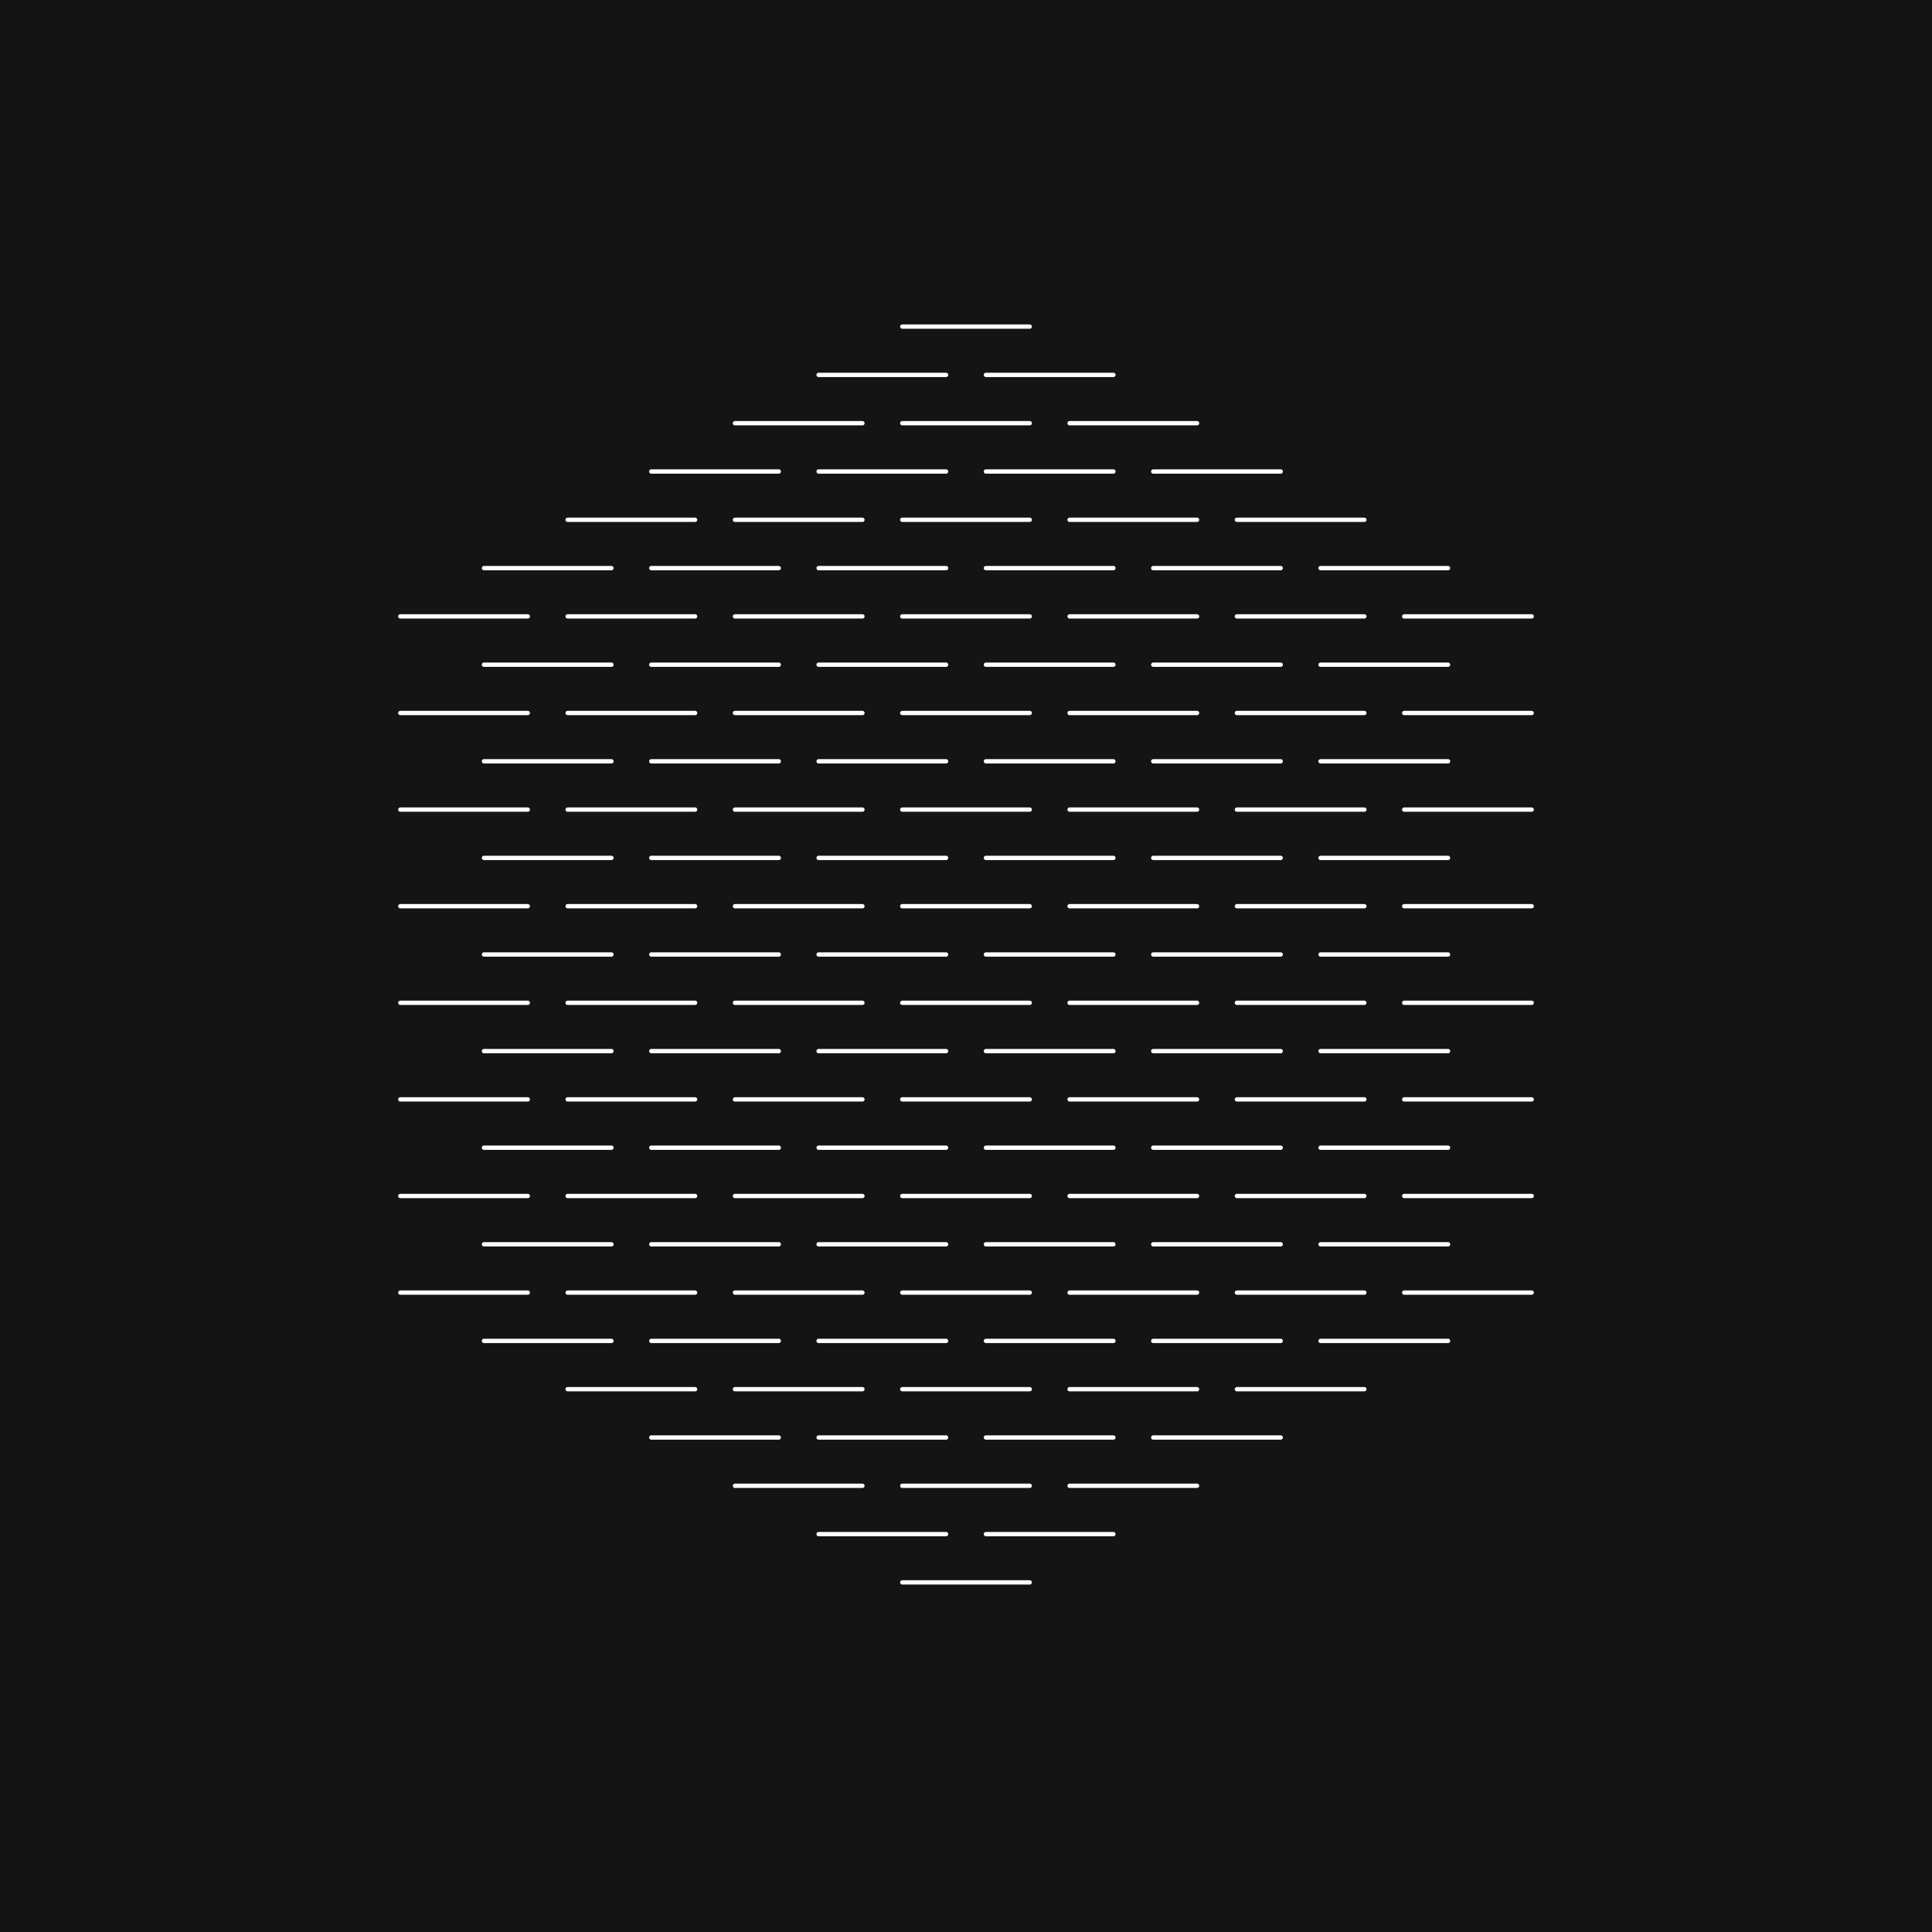<svg version="1.1" xmlns="http://www.w3.org/2000/svg" xmlns:xlink="http://www.w3.org/1999/xlink" width="893" height="893" viewBox="0 0 893 893"><defs/><g><rect fill="rgb(20,20,20)" stroke="none" x="0" y="0" width="893" height="893" transform="matrix(1 0 0 1 0 0)" fill-opacity="1"/><path fill="none" stroke="rgb(255,255,255)" paint-order="fill stroke markers" d=" M 446.5 463.51 L 475.961 463.51 L 417.039 463.51 L 446.5 463.51 L 475.961 463.51 L 417.039 463.51 L 446.5 463.51 L 446.5 463.51 L 446.5 463.51 Z" stroke-opacity="1" stroke-linecap="round" stroke-linejoin="round" stroke-miterlimit="10" stroke-width="2" stroke-dasharray=""/><path fill="none" stroke="rgb(255,255,255)" paint-order="fill stroke markers" d=" M 446.5 418.86 L 475.961 418.86 L 417.039 418.86 L 446.5 418.86 L 475.961 418.86 L 417.039 418.86 L 446.5 418.86 L 446.5 418.86 L 446.5 418.86 Z" stroke-opacity="1" stroke-linecap="round" stroke-linejoin="round" stroke-miterlimit="10" stroke-width="2" stroke-dasharray=""/><path fill="none" stroke="rgb(255,255,255)" paint-order="fill stroke markers" d=" M 407.832 441.185 L 437.293 441.185 L 378.371 441.185 L 407.832 441.185 L 437.293 441.185 L 378.371 441.185 L 407.832 441.185 L 407.832 441.185 L 407.832 441.185 Z" stroke-opacity="1" stroke-linecap="round" stroke-linejoin="round" stroke-miterlimit="10" stroke-width="2" stroke-dasharray=""/><path fill="none" stroke="rgb(255,255,255)" paint-order="fill stroke markers" d=" M 407.832 485.835 L 437.293 485.835 L 378.371 485.835 L 407.832 485.835 L 437.293 485.835 L 378.371 485.835 L 407.832 485.835 L 407.832 485.835 L 407.832 485.835 Z" stroke-opacity="1" stroke-linecap="round" stroke-linejoin="round" stroke-miterlimit="10" stroke-width="2" stroke-dasharray=""/><path fill="none" stroke="rgb(255,255,255)" paint-order="fill stroke markers" d=" M 446.5 508.16 L 475.961 508.16 L 417.039 508.16 L 446.5 508.16 L 475.961 508.16 L 417.039 508.16 L 446.5 508.16 L 446.5 508.16 L 446.5 508.16 Z" stroke-opacity="1" stroke-linecap="round" stroke-linejoin="round" stroke-miterlimit="10" stroke-width="2" stroke-dasharray=""/><path fill="none" stroke="rgb(255,255,255)" paint-order="fill stroke markers" d=" M 485.168 485.835 L 514.629 485.835 L 455.707 485.835 L 485.168 485.835 L 514.629 485.835 L 455.707 485.835 L 485.168 485.835 L 485.168 485.835 L 485.168 485.835 Z" stroke-opacity="1" stroke-linecap="round" stroke-linejoin="round" stroke-miterlimit="10" stroke-width="2" stroke-dasharray=""/><path fill="none" stroke="rgb(255,255,255)" paint-order="fill stroke markers" d=" M 485.168 441.185 L 514.629 441.185 L 455.707 441.185 L 485.168 441.185 L 514.629 441.185 L 455.707 441.185 L 485.168 441.185 L 485.168 441.185 L 485.168 441.185 Z" stroke-opacity="1" stroke-linecap="round" stroke-linejoin="round" stroke-miterlimit="10" stroke-width="2" stroke-dasharray=""/><path fill="none" stroke="rgb(255,255,255)" paint-order="fill stroke markers" d=" M 485.168 396.535 L 514.629 396.535 L 455.707 396.535 L 485.168 396.535 L 514.629 396.535 L 455.707 396.535 L 485.168 396.535 L 485.168 396.535 L 485.168 396.535 Z" stroke-opacity="1" stroke-linecap="round" stroke-linejoin="round" stroke-miterlimit="10" stroke-width="2" stroke-dasharray=""/><path fill="none" stroke="rgb(255,255,255)" paint-order="fill stroke markers" d=" M 446.5 374.21 L 475.961 374.21 L 417.039 374.21 L 446.5 374.21 L 475.961 374.21 L 417.039 374.21 L 446.5 374.21 L 446.5 374.21 L 446.5 374.21 Z" stroke-opacity="1" stroke-linecap="round" stroke-linejoin="round" stroke-miterlimit="10" stroke-width="2" stroke-dasharray=""/><path fill="none" stroke="rgb(255,255,255)" paint-order="fill stroke markers" d=" M 407.832 396.535 L 437.293 396.535 L 378.371 396.535 L 407.832 396.535 L 437.293 396.535 L 378.371 396.535 L 407.832 396.535 L 407.832 396.535 L 407.832 396.535 Z" stroke-opacity="1" stroke-linecap="round" stroke-linejoin="round" stroke-miterlimit="10" stroke-width="2" stroke-dasharray=""/><path fill="none" stroke="rgb(255,255,255)" paint-order="fill stroke markers" d=" M 369.164 418.86 L 398.625 418.86 L 339.703 418.86 L 369.164 418.86 L 398.625 418.86 L 339.703 418.86 L 369.164 418.86 L 369.164 418.86 L 369.164 418.86 Z" stroke-opacity="1" stroke-linecap="round" stroke-linejoin="round" stroke-miterlimit="10" stroke-width="2" stroke-dasharray=""/><path fill="none" stroke="rgb(255,255,255)" paint-order="fill stroke markers" d=" M 369.164 463.51 L 398.625 463.51 L 339.703 463.51 L 369.164 463.51 L 398.625 463.51 L 339.703 463.51 L 369.164 463.51 L 369.164 463.51 L 369.164 463.51 Z" stroke-opacity="1" stroke-linecap="round" stroke-linejoin="round" stroke-miterlimit="10" stroke-width="2" stroke-dasharray=""/><path fill="none" stroke="rgb(255,255,255)" paint-order="fill stroke markers" d=" M 369.164 508.16 L 398.625 508.16 L 339.703 508.16 L 369.164 508.16 L 398.625 508.16 L 339.703 508.16 L 369.164 508.16 L 369.164 508.16 L 369.164 508.16 Z" stroke-opacity="1" stroke-linecap="round" stroke-linejoin="round" stroke-miterlimit="10" stroke-width="2" stroke-dasharray=""/><path fill="none" stroke="rgb(255,255,255)" paint-order="fill stroke markers" d=" M 407.832 530.485 L 437.293 530.485 L 378.371 530.485 L 407.832 530.485 L 437.293 530.485 L 378.371 530.485 L 407.832 530.485 L 407.832 530.485 L 407.832 530.485 Z" stroke-opacity="1" stroke-linecap="round" stroke-linejoin="round" stroke-miterlimit="10" stroke-width="2" stroke-dasharray=""/><path fill="none" stroke="rgb(255,255,255)" paint-order="fill stroke markers" d=" M 446.5 552.81 L 475.961 552.81 L 417.039 552.81 L 446.5 552.81 L 475.961 552.81 L 417.039 552.81 L 446.5 552.81 L 446.5 552.81 L 446.5 552.81 Z" stroke-opacity="1" stroke-linecap="round" stroke-linejoin="round" stroke-miterlimit="10" stroke-width="2" stroke-dasharray=""/><path fill="none" stroke="rgb(255,255,255)" paint-order="fill stroke markers" d=" M 485.168 530.485 L 514.629 530.485 L 455.707 530.485 L 485.168 530.485 L 514.629 530.485 L 455.707 530.485 L 485.168 530.485 L 485.168 530.485 L 485.168 530.485 Z" stroke-opacity="1" stroke-linecap="round" stroke-linejoin="round" stroke-miterlimit="10" stroke-width="2" stroke-dasharray=""/><path fill="none" stroke="rgb(255,255,255)" paint-order="fill stroke markers" d=" M 523.836 508.16 L 553.297 508.16 L 494.375 508.16 L 523.836 508.16 L 553.297 508.16 L 494.375 508.16 L 523.836 508.16 L 523.836 508.16 L 523.836 508.16 Z" stroke-opacity="1" stroke-linecap="round" stroke-linejoin="round" stroke-miterlimit="10" stroke-width="2" stroke-dasharray=""/><path fill="none" stroke="rgb(255,255,255)" paint-order="fill stroke markers" d=" M 523.836 463.51 L 553.297 463.51 L 494.375 463.51 L 523.836 463.51 L 553.297 463.51 L 494.375 463.51 L 523.836 463.51 L 523.836 463.51 L 523.836 463.51 Z" stroke-opacity="1" stroke-linecap="round" stroke-linejoin="round" stroke-miterlimit="10" stroke-width="2" stroke-dasharray=""/><path fill="none" stroke="rgb(255,255,255)" paint-order="fill stroke markers" d=" M 523.836 418.86 L 553.297 418.86 L 494.375 418.86 L 523.836 418.86 L 553.297 418.86 L 494.375 418.86 L 523.836 418.86 L 523.836 418.86 L 523.836 418.86 Z" stroke-opacity="1" stroke-linecap="round" stroke-linejoin="round" stroke-miterlimit="10" stroke-width="2" stroke-dasharray=""/><path fill="none" stroke="rgb(255,255,255)" paint-order="fill stroke markers" d=" M 523.836 374.21 L 553.297 374.21 L 494.375 374.21 L 523.836 374.21 L 553.297 374.21 L 494.375 374.21 L 523.836 374.21 L 523.836 374.21 L 523.836 374.21 Z" stroke-opacity="1" stroke-linecap="round" stroke-linejoin="round" stroke-miterlimit="10" stroke-width="2" stroke-dasharray=""/><path fill="none" stroke="rgb(255,255,255)" paint-order="fill stroke markers" d=" M 485.168 351.885 L 514.629 351.885 L 455.707 351.885 L 485.168 351.885 L 514.629 351.885 L 455.707 351.885 L 485.168 351.885 L 485.168 351.885 L 485.168 351.885 Z" stroke-opacity="1" stroke-linecap="round" stroke-linejoin="round" stroke-miterlimit="10" stroke-width="2" stroke-dasharray=""/><path fill="none" stroke="rgb(255,255,255)" paint-order="fill stroke markers" d=" M 446.5 329.56 L 475.961 329.56 L 417.039 329.56 L 446.5 329.56 L 475.961 329.56 L 417.039 329.56 L 446.5 329.56 L 446.5 329.56 L 446.5 329.56 Z" stroke-opacity="1" stroke-linecap="round" stroke-linejoin="round" stroke-miterlimit="10" stroke-width="2" stroke-dasharray=""/><path fill="none" stroke="rgb(255,255,255)" paint-order="fill stroke markers" d=" M 407.832 351.885 L 437.293 351.885 L 378.371 351.885 L 407.832 351.885 L 437.293 351.885 L 378.371 351.885 L 407.832 351.885 L 407.832 351.885 L 407.832 351.885 Z" stroke-opacity="1" stroke-linecap="round" stroke-linejoin="round" stroke-miterlimit="10" stroke-width="2" stroke-dasharray=""/><path fill="none" stroke="rgb(255,255,255)" paint-order="fill stroke markers" d=" M 369.164 374.21 L 398.625 374.21 L 339.703 374.21 L 369.164 374.21 L 398.625 374.21 L 339.703 374.21 L 369.164 374.21 L 369.164 374.21 L 369.164 374.21 Z" stroke-opacity="1" stroke-linecap="round" stroke-linejoin="round" stroke-miterlimit="10" stroke-width="2" stroke-dasharray=""/><path fill="none" stroke="rgb(255,255,255)" paint-order="fill stroke markers" d=" M 330.496 396.535 L 359.957 396.535 L 301.035 396.535 L 330.496 396.535 L 359.957 396.535 L 301.035 396.535 L 330.496 396.535 L 330.496 396.535 L 330.496 396.535 Z" stroke-opacity="1" stroke-linecap="round" stroke-linejoin="round" stroke-miterlimit="10" stroke-width="2" stroke-dasharray=""/><path fill="none" stroke="rgb(255,255,255)" paint-order="fill stroke markers" d=" M 330.496 441.185 L 359.957 441.185 L 301.035 441.185 L 330.496 441.185 L 359.957 441.185 L 301.035 441.185 L 330.496 441.185 L 330.496 441.185 L 330.496 441.185 Z" stroke-opacity="1" stroke-linecap="round" stroke-linejoin="round" stroke-miterlimit="10" stroke-width="2" stroke-dasharray=""/><path fill="none" stroke="rgb(255,255,255)" paint-order="fill stroke markers" d=" M 330.496 485.835 L 359.957 485.835 L 301.035 485.835 L 330.496 485.835 L 359.957 485.835 L 301.035 485.835 L 330.496 485.835 L 330.496 485.835 L 330.496 485.835 Z" stroke-opacity="1" stroke-linecap="round" stroke-linejoin="round" stroke-miterlimit="10" stroke-width="2" stroke-dasharray=""/><path fill="none" stroke="rgb(255,255,255)" paint-order="fill stroke markers" d=" M 330.496 530.485 L 359.957 530.485 L 301.035 530.485 L 330.496 530.485 L 359.957 530.485 L 301.035 530.485 L 330.496 530.485 L 330.496 530.485 L 330.496 530.485 Z" stroke-opacity="1" stroke-linecap="round" stroke-linejoin="round" stroke-miterlimit="10" stroke-width="2" stroke-dasharray=""/><path fill="none" stroke="rgb(255,255,255)" paint-order="fill stroke markers" d=" M 369.164 552.81 L 398.625 552.81 L 339.703 552.81 L 369.164 552.81 L 398.625 552.81 L 339.703 552.81 L 369.164 552.81 L 369.164 552.81 L 369.164 552.81 Z" stroke-opacity="1" stroke-linecap="round" stroke-linejoin="round" stroke-miterlimit="10" stroke-width="2" stroke-dasharray=""/><path fill="none" stroke="rgb(255,255,255)" paint-order="fill stroke markers" d=" M 407.832 575.135 L 437.293 575.135 L 378.371 575.135 L 407.832 575.135 L 437.293 575.135 L 378.371 575.135 L 407.832 575.135 L 407.832 575.135 L 407.832 575.135 Z" stroke-opacity="1" stroke-linecap="round" stroke-linejoin="round" stroke-miterlimit="10" stroke-width="2" stroke-dasharray=""/><path fill="none" stroke="rgb(255,255,255)" paint-order="fill stroke markers" d=" M 446.5 597.46 L 475.961 597.46 L 417.039 597.46 L 446.5 597.46 L 475.961 597.46 L 417.039 597.46 L 446.5 597.46 L 446.5 597.46 L 446.5 597.46 Z" stroke-opacity="1" stroke-linecap="round" stroke-linejoin="round" stroke-miterlimit="10" stroke-width="2" stroke-dasharray=""/><path fill="none" stroke="rgb(255,255,255)" paint-order="fill stroke markers" d=" M 485.168 575.135 L 514.629 575.135 L 455.707 575.135 L 485.168 575.135 L 514.629 575.135 L 455.707 575.135 L 485.168 575.135 L 485.168 575.135 L 485.168 575.135 Z" stroke-opacity="1" stroke-linecap="round" stroke-linejoin="round" stroke-miterlimit="10" stroke-width="2" stroke-dasharray=""/><path fill="none" stroke="rgb(255,255,255)" paint-order="fill stroke markers" d=" M 523.836 552.81 L 553.297 552.81 L 494.375 552.81 L 523.836 552.81 L 553.297 552.81 L 494.375 552.81 L 523.836 552.81 L 523.836 552.81 L 523.836 552.81 Z" stroke-opacity="1" stroke-linecap="round" stroke-linejoin="round" stroke-miterlimit="10" stroke-width="2" stroke-dasharray=""/><path fill="none" stroke="rgb(255,255,255)" paint-order="fill stroke markers" d=" M 562.504 530.485 L 591.965 530.485 L 533.043 530.485 L 562.504 530.485 L 591.965 530.485 L 533.043 530.485 L 562.504 530.485 L 562.504 530.485 L 562.504 530.485 Z" stroke-opacity="1" stroke-linecap="round" stroke-linejoin="round" stroke-miterlimit="10" stroke-width="2" stroke-dasharray=""/><path fill="none" stroke="rgb(255,255,255)" paint-order="fill stroke markers" d=" M 562.504 485.835 L 591.965 485.835 L 533.043 485.835 L 562.504 485.835 L 591.965 485.835 L 533.043 485.835 L 562.504 485.835 L 562.504 485.835 L 562.504 485.835 Z" stroke-opacity="1" stroke-linecap="round" stroke-linejoin="round" stroke-miterlimit="10" stroke-width="2" stroke-dasharray=""/><path fill="none" stroke="rgb(255,255,255)" paint-order="fill stroke markers" d=" M 562.504 441.185 L 591.965 441.185 L 533.043 441.185 L 562.504 441.185 L 591.965 441.185 L 533.043 441.185 L 562.504 441.185 L 562.504 441.185 L 562.504 441.185 Z" stroke-opacity="1" stroke-linecap="round" stroke-linejoin="round" stroke-miterlimit="10" stroke-width="2" stroke-dasharray=""/><path fill="none" stroke="rgb(255,255,255)" paint-order="fill stroke markers" d=" M 562.504 396.535 L 591.965 396.535 L 533.043 396.535 L 562.504 396.535 L 591.965 396.535 L 533.043 396.535 L 562.504 396.535 L 562.504 396.535 L 562.504 396.535 Z" stroke-opacity="1" stroke-linecap="round" stroke-linejoin="round" stroke-miterlimit="10" stroke-width="2" stroke-dasharray=""/><path fill="none" stroke="rgb(255,255,255)" paint-order="fill stroke markers" d=" M 562.504 351.885 L 591.965 351.885 L 533.043 351.885 L 562.504 351.885 L 591.965 351.885 L 533.043 351.885 L 562.504 351.885 L 562.504 351.885 L 562.504 351.885 Z" stroke-opacity="1" stroke-linecap="round" stroke-linejoin="round" stroke-miterlimit="10" stroke-width="2" stroke-dasharray=""/><path fill="none" stroke="rgb(255,255,255)" paint-order="fill stroke markers" d=" M 523.836 329.56 L 553.297 329.56 L 494.375 329.56 L 523.836 329.56 L 553.297 329.56 L 494.375 329.56 L 523.836 329.56 L 523.836 329.56 L 523.836 329.56 Z" stroke-opacity="1" stroke-linecap="round" stroke-linejoin="round" stroke-miterlimit="10" stroke-width="2" stroke-dasharray=""/><path fill="none" stroke="rgb(255,255,255)" paint-order="fill stroke markers" d=" M 485.168 307.235 L 514.629 307.235 L 455.707 307.235 L 485.168 307.235 L 514.629 307.235 L 455.707 307.235 L 485.168 307.235 L 485.168 307.235 L 485.168 307.235 Z" stroke-opacity="1" stroke-linecap="round" stroke-linejoin="round" stroke-miterlimit="10" stroke-width="2" stroke-dasharray=""/><path fill="none" stroke="rgb(255,255,255)" paint-order="fill stroke markers" d=" M 446.5 284.91 L 475.961 284.91 L 417.039 284.91 L 446.5 284.91 L 475.961 284.91 L 417.039 284.91 L 446.5 284.91 L 446.5 284.91 L 446.5 284.91 Z" stroke-opacity="1" stroke-linecap="round" stroke-linejoin="round" stroke-miterlimit="10" stroke-width="2" stroke-dasharray=""/><path fill="none" stroke="rgb(255,255,255)" paint-order="fill stroke markers" d=" M 407.832 307.235 L 437.293 307.235 L 378.371 307.235 L 407.832 307.235 L 437.293 307.235 L 378.371 307.235 L 407.832 307.235 L 407.832 307.235 L 407.832 307.235 Z" stroke-opacity="1" stroke-linecap="round" stroke-linejoin="round" stroke-miterlimit="10" stroke-width="2" stroke-dasharray=""/><path fill="none" stroke="rgb(255,255,255)" paint-order="fill stroke markers" d=" M 369.164 329.56 L 398.625 329.56 L 339.703 329.56 L 369.164 329.56 L 398.625 329.56 L 339.703 329.56 L 369.164 329.56 L 369.164 329.56 L 369.164 329.56 Z" stroke-opacity="1" stroke-linecap="round" stroke-linejoin="round" stroke-miterlimit="10" stroke-width="2" stroke-dasharray=""/><path fill="none" stroke="rgb(255,255,255)" paint-order="fill stroke markers" d=" M 330.496 351.885 L 359.957 351.885 L 301.035 351.885 L 330.496 351.885 L 359.957 351.885 L 301.035 351.885 L 330.496 351.885 L 330.496 351.885 L 330.496 351.885 Z" stroke-opacity="1" stroke-linecap="round" stroke-linejoin="round" stroke-miterlimit="10" stroke-width="2" stroke-dasharray=""/><path fill="none" stroke="rgb(255,255,255)" paint-order="fill stroke markers" d=" M 291.828 374.21 L 321.289 374.21 L 262.367 374.21 L 291.828 374.21 L 321.289 374.21 L 262.367 374.21 L 291.828 374.21 L 291.828 374.21 L 291.828 374.21 Z" stroke-opacity="1" stroke-linecap="round" stroke-linejoin="round" stroke-miterlimit="10" stroke-width="2" stroke-dasharray=""/><path fill="none" stroke="rgb(255,255,255)" paint-order="fill stroke markers" d=" M 291.828 418.86 L 321.289 418.86 L 262.367 418.86 L 291.828 418.86 L 321.289 418.86 L 262.367 418.86 L 291.828 418.86 L 291.828 418.86 L 291.828 418.86 Z" stroke-opacity="1" stroke-linecap="round" stroke-linejoin="round" stroke-miterlimit="10" stroke-width="2" stroke-dasharray=""/><path fill="none" stroke="rgb(255,255,255)" paint-order="fill stroke markers" d=" M 291.828 463.51 L 321.289 463.51 L 262.367 463.51 L 291.828 463.51 L 321.289 463.51 L 262.367 463.51 L 291.828 463.51 L 291.828 463.51 L 291.828 463.51 Z" stroke-opacity="1" stroke-linecap="round" stroke-linejoin="round" stroke-miterlimit="10" stroke-width="2" stroke-dasharray=""/><path fill="none" stroke="rgb(255,255,255)" paint-order="fill stroke markers" d=" M 291.828 508.16 L 321.289 508.16 L 262.367 508.16 L 291.828 508.16 L 321.289 508.16 L 262.367 508.16 L 291.828 508.16 L 291.828 508.16 L 291.828 508.16 Z" stroke-opacity="1" stroke-linecap="round" stroke-linejoin="round" stroke-miterlimit="10" stroke-width="2" stroke-dasharray=""/><path fill="none" stroke="rgb(255,255,255)" paint-order="fill stroke markers" d=" M 291.828 552.81 L 321.289 552.81 L 262.367 552.81 L 291.828 552.81 L 321.289 552.81 L 262.367 552.81 L 291.828 552.81 L 291.828 552.81 L 291.828 552.81 Z" stroke-opacity="1" stroke-linecap="round" stroke-linejoin="round" stroke-miterlimit="10" stroke-width="2" stroke-dasharray=""/><path fill="none" stroke="rgb(255,255,255)" paint-order="fill stroke markers" d=" M 330.496 575.135 L 359.957 575.135 L 301.035 575.135 L 330.496 575.135 L 359.957 575.135 L 301.035 575.135 L 330.496 575.135 L 330.496 575.135 L 330.496 575.135 Z" stroke-opacity="1" stroke-linecap="round" stroke-linejoin="round" stroke-miterlimit="10" stroke-width="2" stroke-dasharray=""/><path fill="none" stroke="rgb(255,255,255)" paint-order="fill stroke markers" d=" M 369.164 597.46 L 398.625 597.46 L 339.703 597.46 L 369.164 597.46 L 398.625 597.46 L 339.703 597.46 L 369.164 597.46 L 369.164 597.46 L 369.164 597.46 Z" stroke-opacity="1" stroke-linecap="round" stroke-linejoin="round" stroke-miterlimit="10" stroke-width="2" stroke-dasharray=""/><path fill="none" stroke="rgb(255,255,255)" paint-order="fill stroke markers" d=" M 407.832 619.785 L 437.293 619.785 L 378.371 619.785 L 407.832 619.785 L 437.293 619.785 L 378.371 619.785 L 407.832 619.785 L 407.832 619.785 L 407.832 619.785 Z" stroke-opacity="1" stroke-linecap="round" stroke-linejoin="round" stroke-miterlimit="10" stroke-width="2" stroke-dasharray=""/><path fill="none" stroke="rgb(255,255,255)" paint-order="fill stroke markers" d=" M 446.5 642.11 L 475.961 642.11 L 417.039 642.11 L 446.5 642.11 L 475.961 642.11 L 417.039 642.11 L 446.5 642.11 L 446.5 642.11 L 446.5 642.11 Z" stroke-opacity="1" stroke-linecap="round" stroke-linejoin="round" stroke-miterlimit="10" stroke-width="2" stroke-dasharray=""/><path fill="none" stroke="rgb(255,255,255)" paint-order="fill stroke markers" d=" M 485.168 619.785 L 514.629 619.785 L 455.707 619.785 L 485.168 619.785 L 514.629 619.785 L 455.707 619.785 L 485.168 619.785 L 485.168 619.785 L 485.168 619.785 Z" stroke-opacity="1" stroke-linecap="round" stroke-linejoin="round" stroke-miterlimit="10" stroke-width="2" stroke-dasharray=""/><path fill="none" stroke="rgb(255,255,255)" paint-order="fill stroke markers" d=" M 523.836 597.46 L 553.297 597.46 L 494.375 597.46 L 523.836 597.46 L 553.297 597.46 L 494.375 597.46 L 523.836 597.46 L 523.836 597.46 L 523.836 597.46 Z" stroke-opacity="1" stroke-linecap="round" stroke-linejoin="round" stroke-miterlimit="10" stroke-width="2" stroke-dasharray=""/><path fill="none" stroke="rgb(255,255,255)" paint-order="fill stroke markers" d=" M 562.504 575.135 L 591.965 575.135 L 533.043 575.135 L 562.504 575.135 L 591.965 575.135 L 533.043 575.135 L 562.504 575.135 L 562.504 575.135 L 562.504 575.135 Z" stroke-opacity="1" stroke-linecap="round" stroke-linejoin="round" stroke-miterlimit="10" stroke-width="2" stroke-dasharray=""/><path fill="none" stroke="rgb(255,255,255)" paint-order="fill stroke markers" d=" M 601.172 552.81 L 630.633 552.81 L 571.711 552.81 L 601.172 552.81 L 630.633 552.81 L 571.711 552.81 L 601.172 552.81 L 601.172 552.81 L 601.172 552.81 Z" stroke-opacity="1" stroke-linecap="round" stroke-linejoin="round" stroke-miterlimit="10" stroke-width="2" stroke-dasharray=""/><path fill="none" stroke="rgb(255,255,255)" paint-order="fill stroke markers" d=" M 601.172 508.16 L 630.633 508.16 L 571.711 508.16 L 601.172 508.16 L 630.633 508.16 L 571.711 508.16 L 601.172 508.16 L 601.172 508.16 L 601.172 508.16 Z" stroke-opacity="1" stroke-linecap="round" stroke-linejoin="round" stroke-miterlimit="10" stroke-width="2" stroke-dasharray=""/><path fill="none" stroke="rgb(255,255,255)" paint-order="fill stroke markers" d=" M 601.172 463.51 L 630.633 463.51 L 571.711 463.51 L 601.172 463.51 L 630.633 463.51 L 571.711 463.51 L 601.172 463.51 L 601.172 463.51 L 601.172 463.51 Z" stroke-opacity="1" stroke-linecap="round" stroke-linejoin="round" stroke-miterlimit="10" stroke-width="2" stroke-dasharray=""/><path fill="none" stroke="rgb(255,255,255)" paint-order="fill stroke markers" d=" M 601.172 418.86 L 630.633 418.86 L 571.711 418.86 L 601.172 418.86 L 630.633 418.86 L 571.711 418.86 L 601.172 418.86 L 601.172 418.86 L 601.172 418.86 Z" stroke-opacity="1" stroke-linecap="round" stroke-linejoin="round" stroke-miterlimit="10" stroke-width="2" stroke-dasharray=""/><path fill="none" stroke="rgb(255,255,255)" paint-order="fill stroke markers" d=" M 601.172 374.21 L 630.633 374.21 L 571.711 374.21 L 601.172 374.21 L 630.633 374.21 L 571.711 374.21 L 601.172 374.21 L 601.172 374.21 L 601.172 374.21 Z" stroke-opacity="1" stroke-linecap="round" stroke-linejoin="round" stroke-miterlimit="10" stroke-width="2" stroke-dasharray=""/><path fill="none" stroke="rgb(255,255,255)" paint-order="fill stroke markers" d=" M 601.172 329.56 L 630.633 329.56 L 571.711 329.56 L 601.172 329.56 L 630.633 329.56 L 571.711 329.56 L 601.172 329.56 L 601.172 329.56 L 601.172 329.56 Z" stroke-opacity="1" stroke-linecap="round" stroke-linejoin="round" stroke-miterlimit="10" stroke-width="2" stroke-dasharray=""/><path fill="none" stroke="rgb(255,255,255)" paint-order="fill stroke markers" d=" M 562.504 307.235 L 591.965 307.235 L 533.043 307.235 L 562.504 307.235 L 591.965 307.235 L 533.043 307.235 L 562.504 307.235 L 562.504 307.235 L 562.504 307.235 Z" stroke-opacity="1" stroke-linecap="round" stroke-linejoin="round" stroke-miterlimit="10" stroke-width="2" stroke-dasharray=""/><path fill="none" stroke="rgb(255,255,255)" paint-order="fill stroke markers" d=" M 523.836 284.91 L 553.297 284.91 L 494.375 284.91 L 523.836 284.91 L 553.297 284.91 L 494.375 284.91 L 523.836 284.91 L 523.836 284.91 L 523.836 284.91 Z" stroke-opacity="1" stroke-linecap="round" stroke-linejoin="round" stroke-miterlimit="10" stroke-width="2" stroke-dasharray=""/><path fill="none" stroke="rgb(255,255,255)" paint-order="fill stroke markers" d=" M 485.168 262.585 L 514.629 262.585 L 455.707 262.585 L 485.168 262.585 L 514.629 262.585 L 455.707 262.585 L 485.168 262.585 L 485.168 262.585 L 485.168 262.585 Z" stroke-opacity="1" stroke-linecap="round" stroke-linejoin="round" stroke-miterlimit="10" stroke-width="2" stroke-dasharray=""/><path fill="none" stroke="rgb(255,255,255)" paint-order="fill stroke markers" d=" M 446.5 240.26 L 475.961 240.26 L 417.039 240.26 L 446.5 240.26 L 475.961 240.26 L 417.039 240.26 L 446.5 240.26 L 446.5 240.26 L 446.5 240.26 Z" stroke-opacity="1" stroke-linecap="round" stroke-linejoin="round" stroke-miterlimit="10" stroke-width="2" stroke-dasharray=""/><path fill="none" stroke="rgb(255,255,255)" paint-order="fill stroke markers" d=" M 407.832 262.585 L 437.293 262.585 L 378.371 262.585 L 407.832 262.585 L 437.293 262.585 L 378.371 262.585 L 407.832 262.585 L 407.832 262.585 L 407.832 262.585 Z" stroke-opacity="1" stroke-linecap="round" stroke-linejoin="round" stroke-miterlimit="10" stroke-width="2" stroke-dasharray=""/><path fill="none" stroke="rgb(255,255,255)" paint-order="fill stroke markers" d=" M 369.164 284.91 L 398.625 284.91 L 339.703 284.91 L 369.164 284.91 L 398.625 284.91 L 339.703 284.91 L 369.164 284.91 L 369.164 284.91 L 369.164 284.91 Z" stroke-opacity="1" stroke-linecap="round" stroke-linejoin="round" stroke-miterlimit="10" stroke-width="2" stroke-dasharray=""/><path fill="none" stroke="rgb(255,255,255)" paint-order="fill stroke markers" d=" M 330.496 307.235 L 359.957 307.235 L 301.035 307.235 L 330.496 307.235 L 359.957 307.235 L 301.035 307.235 L 330.496 307.235 L 330.496 307.235 L 330.496 307.235 Z" stroke-opacity="1" stroke-linecap="round" stroke-linejoin="round" stroke-miterlimit="10" stroke-width="2" stroke-dasharray=""/><path fill="none" stroke="rgb(255,255,255)" paint-order="fill stroke markers" d=" M 291.828 329.56 L 321.289 329.56 L 262.367 329.56 L 291.828 329.56 L 321.289 329.56 L 262.367 329.56 L 291.828 329.56 L 291.828 329.56 L 291.828 329.56 Z" stroke-opacity="1" stroke-linecap="round" stroke-linejoin="round" stroke-miterlimit="10" stroke-width="2" stroke-dasharray=""/><path fill="none" stroke="rgb(255,255,255)" paint-order="fill stroke markers" d=" M 253.16 351.885 L 282.621 351.885 L 223.698 351.885 L 253.16 351.885 L 282.621 351.885 L 223.698 351.885 L 253.16 351.885 L 253.16 351.885 L 253.16 351.885 Z" stroke-opacity="1" stroke-linecap="round" stroke-linejoin="round" stroke-miterlimit="10" stroke-width="2" stroke-dasharray=""/><path fill="none" stroke="rgb(255,255,255)" paint-order="fill stroke markers" d=" M 253.16 396.535 L 282.621 396.535 L 223.698 396.535 L 253.16 396.535 L 282.621 396.535 L 223.698 396.535 L 253.16 396.535 L 253.16 396.535 L 253.16 396.535 Z" stroke-opacity="1" stroke-linecap="round" stroke-linejoin="round" stroke-miterlimit="10" stroke-width="2" stroke-dasharray=""/><path fill="none" stroke="rgb(255,255,255)" paint-order="fill stroke markers" d=" M 253.16 441.185 L 282.621 441.185 L 223.698 441.185 L 253.16 441.185 L 282.621 441.185 L 223.698 441.185 L 253.16 441.185 L 253.16 441.185 L 253.16 441.185 Z" stroke-opacity="1" stroke-linecap="round" stroke-linejoin="round" stroke-miterlimit="10" stroke-width="2" stroke-dasharray=""/><path fill="none" stroke="rgb(255,255,255)" paint-order="fill stroke markers" d=" M 253.16 485.835 L 282.621 485.835 L 223.698 485.835 L 253.16 485.835 L 282.621 485.835 L 223.698 485.835 L 253.16 485.835 L 253.16 485.835 L 253.16 485.835 Z" stroke-opacity="1" stroke-linecap="round" stroke-linejoin="round" stroke-miterlimit="10" stroke-width="2" stroke-dasharray=""/><path fill="none" stroke="rgb(255,255,255)" paint-order="fill stroke markers" d=" M 253.16 530.485 L 282.621 530.485 L 223.698 530.485 L 253.16 530.485 L 282.621 530.485 L 223.698 530.485 L 253.16 530.485 L 253.16 530.485 L 253.16 530.485 Z" stroke-opacity="1" stroke-linecap="round" stroke-linejoin="round" stroke-miterlimit="10" stroke-width="2" stroke-dasharray=""/><path fill="none" stroke="rgb(255,255,255)" paint-order="fill stroke markers" d=" M 253.16 575.135 L 282.621 575.135 L 223.698 575.135 L 253.16 575.135 L 282.621 575.135 L 223.698 575.135 L 253.16 575.135 L 253.16 575.135 L 253.16 575.135 Z" stroke-opacity="1" stroke-linecap="round" stroke-linejoin="round" stroke-miterlimit="10" stroke-width="2" stroke-dasharray=""/><path fill="none" stroke="rgb(255,255,255)" paint-order="fill stroke markers" d=" M 291.828 597.46 L 321.289 597.46 L 262.367 597.46 L 291.828 597.46 L 321.289 597.46 L 262.367 597.46 L 291.828 597.46 L 291.828 597.46 L 291.828 597.46 Z" stroke-opacity="1" stroke-linecap="round" stroke-linejoin="round" stroke-miterlimit="10" stroke-width="2" stroke-dasharray=""/><path fill="none" stroke="rgb(255,255,255)" paint-order="fill stroke markers" d=" M 330.496 619.785 L 359.957 619.785 L 301.035 619.785 L 330.496 619.785 L 359.957 619.785 L 301.035 619.785 L 330.496 619.785 L 330.496 619.785 L 330.496 619.785 Z" stroke-opacity="1" stroke-linecap="round" stroke-linejoin="round" stroke-miterlimit="10" stroke-width="2" stroke-dasharray=""/><path fill="none" stroke="rgb(255,255,255)" paint-order="fill stroke markers" d=" M 369.164 642.11 L 398.625 642.11 L 339.703 642.11 L 369.164 642.11 L 398.625 642.11 L 339.703 642.11 L 369.164 642.11 L 369.164 642.11 L 369.164 642.11 Z" stroke-opacity="1" stroke-linecap="round" stroke-linejoin="round" stroke-miterlimit="10" stroke-width="2" stroke-dasharray=""/><path fill="none" stroke="rgb(255,255,255)" paint-order="fill stroke markers" d=" M 407.832 664.435 L 437.293 664.435 L 378.371 664.435 L 407.832 664.435 L 437.293 664.435 L 378.371 664.435 L 407.832 664.435 L 407.832 664.435 L 407.832 664.435 Z" stroke-opacity="1" stroke-linecap="round" stroke-linejoin="round" stroke-miterlimit="10" stroke-width="2" stroke-dasharray=""/><path fill="none" stroke="rgb(255,255,255)" paint-order="fill stroke markers" d=" M 446.5 686.76 L 475.961 686.76 L 417.039 686.76 L 446.5 686.76 L 475.961 686.76 L 417.039 686.76 L 446.5 686.76 L 446.5 686.76 L 446.5 686.76 Z" stroke-opacity="1" stroke-linecap="round" stroke-linejoin="round" stroke-miterlimit="10" stroke-width="2" stroke-dasharray=""/><path fill="none" stroke="rgb(255,255,255)" paint-order="fill stroke markers" d=" M 485.168 664.435 L 514.629 664.435 L 455.707 664.435 L 485.168 664.435 L 514.629 664.435 L 455.707 664.435 L 485.168 664.435 L 485.168 664.435 L 485.168 664.435 Z" stroke-opacity="1" stroke-linecap="round" stroke-linejoin="round" stroke-miterlimit="10" stroke-width="2" stroke-dasharray=""/><path fill="none" stroke="rgb(255,255,255)" paint-order="fill stroke markers" d=" M 523.836 642.11 L 553.297 642.11 L 494.375 642.11 L 523.836 642.11 L 553.297 642.11 L 494.375 642.11 L 523.836 642.11 L 523.836 642.11 L 523.836 642.11 Z" stroke-opacity="1" stroke-linecap="round" stroke-linejoin="round" stroke-miterlimit="10" stroke-width="2" stroke-dasharray=""/><path fill="none" stroke="rgb(255,255,255)" paint-order="fill stroke markers" d=" M 562.504 619.785 L 591.965 619.785 L 533.043 619.785 L 562.504 619.785 L 591.965 619.785 L 533.043 619.785 L 562.504 619.785 L 562.504 619.785 L 562.504 619.785 Z" stroke-opacity="1" stroke-linecap="round" stroke-linejoin="round" stroke-miterlimit="10" stroke-width="2" stroke-dasharray=""/><path fill="none" stroke="rgb(255,255,255)" paint-order="fill stroke markers" d=" M 601.172 597.46 L 630.633 597.46 L 571.711 597.46 L 601.172 597.46 L 630.633 597.46 L 571.711 597.46 L 601.172 597.46 L 601.172 597.46 L 601.172 597.46 Z" stroke-opacity="1" stroke-linecap="round" stroke-linejoin="round" stroke-miterlimit="10" stroke-width="2" stroke-dasharray=""/><path fill="none" stroke="rgb(255,255,255)" paint-order="fill stroke markers" d=" M 639.84 575.135 L 669.302 575.135 L 610.379 575.135 L 639.84 575.135 L 669.302 575.135 L 610.379 575.135 L 639.84 575.135 L 639.84 575.135 L 639.84 575.135 Z" stroke-opacity="1" stroke-linecap="round" stroke-linejoin="round" stroke-miterlimit="10" stroke-width="2" stroke-dasharray=""/><path fill="none" stroke="rgb(255,255,255)" paint-order="fill stroke markers" d=" M 639.84 530.485 L 669.302 530.485 L 610.379 530.485 L 639.84 530.485 L 669.302 530.485 L 610.379 530.485 L 639.84 530.485 L 639.84 530.485 L 639.84 530.485 Z" stroke-opacity="1" stroke-linecap="round" stroke-linejoin="round" stroke-miterlimit="10" stroke-width="2" stroke-dasharray=""/><path fill="none" stroke="rgb(255,255,255)" paint-order="fill stroke markers" d=" M 639.84 485.835 L 669.302 485.835 L 610.379 485.835 L 639.84 485.835 L 669.302 485.835 L 610.379 485.835 L 639.84 485.835 L 639.84 485.835 L 639.84 485.835 Z" stroke-opacity="1" stroke-linecap="round" stroke-linejoin="round" stroke-miterlimit="10" stroke-width="2" stroke-dasharray=""/><path fill="none" stroke="rgb(255,255,255)" paint-order="fill stroke markers" d=" M 639.84 441.185 L 669.302 441.185 L 610.379 441.185 L 639.84 441.185 L 669.302 441.185 L 610.379 441.185 L 639.84 441.185 L 639.84 441.185 L 639.84 441.185 Z" stroke-opacity="1" stroke-linecap="round" stroke-linejoin="round" stroke-miterlimit="10" stroke-width="2" stroke-dasharray=""/><path fill="none" stroke="rgb(255,255,255)" paint-order="fill stroke markers" d=" M 639.84 396.535 L 669.302 396.535 L 610.379 396.535 L 639.84 396.535 L 669.302 396.535 L 610.379 396.535 L 639.84 396.535 L 639.84 396.535 L 639.84 396.535 Z" stroke-opacity="1" stroke-linecap="round" stroke-linejoin="round" stroke-miterlimit="10" stroke-width="2" stroke-dasharray=""/><path fill="none" stroke="rgb(255,255,255)" paint-order="fill stroke markers" d=" M 639.84 351.885 L 669.302 351.885 L 610.379 351.885 L 639.84 351.885 L 669.302 351.885 L 610.379 351.885 L 639.84 351.885 L 639.84 351.885 L 639.84 351.885 Z" stroke-opacity="1" stroke-linecap="round" stroke-linejoin="round" stroke-miterlimit="10" stroke-width="2" stroke-dasharray=""/><path fill="none" stroke="rgb(255,255,255)" paint-order="fill stroke markers" d=" M 639.84 307.235 L 669.302 307.235 L 610.379 307.235 L 639.84 307.235 L 669.302 307.235 L 610.379 307.235 L 639.84 307.235 L 639.84 307.235 L 639.84 307.235 Z" stroke-opacity="1" stroke-linecap="round" stroke-linejoin="round" stroke-miterlimit="10" stroke-width="2" stroke-dasharray=""/><path fill="none" stroke="rgb(255,255,255)" paint-order="fill stroke markers" d=" M 601.172 284.91 L 630.633 284.91 L 571.711 284.91 L 601.172 284.91 L 630.633 284.91 L 571.711 284.91 L 601.172 284.91 L 601.172 284.91 L 601.172 284.91 Z" stroke-opacity="1" stroke-linecap="round" stroke-linejoin="round" stroke-miterlimit="10" stroke-width="2" stroke-dasharray=""/><path fill="none" stroke="rgb(255,255,255)" paint-order="fill stroke markers" d=" M 562.504 262.585 L 591.965 262.585 L 533.043 262.585 L 562.504 262.585 L 591.965 262.585 L 533.043 262.585 L 562.504 262.585 L 562.504 262.585 L 562.504 262.585 Z" stroke-opacity="1" stroke-linecap="round" stroke-linejoin="round" stroke-miterlimit="10" stroke-width="2" stroke-dasharray=""/><path fill="none" stroke="rgb(255,255,255)" paint-order="fill stroke markers" d=" M 523.836 240.26 L 553.297 240.26 L 494.375 240.26 L 523.836 240.26 L 553.297 240.26 L 494.375 240.26 L 523.836 240.26 L 523.836 240.26 L 523.836 240.26 Z" stroke-opacity="1" stroke-linecap="round" stroke-linejoin="round" stroke-miterlimit="10" stroke-width="2" stroke-dasharray=""/><path fill="none" stroke="rgb(255,255,255)" paint-order="fill stroke markers" d=" M 485.168 217.935 L 514.629 217.935 L 455.707 217.935 L 485.168 217.935 L 514.629 217.935 L 455.707 217.935 L 485.168 217.935 L 485.168 217.935 L 485.168 217.935 Z" stroke-opacity="1" stroke-linecap="round" stroke-linejoin="round" stroke-miterlimit="10" stroke-width="2" stroke-dasharray=""/><path fill="none" stroke="rgb(255,255,255)" paint-order="fill stroke markers" d=" M 446.5 195.61 L 475.961 195.61 L 417.039 195.61 L 446.5 195.61 L 475.961 195.61 L 417.039 195.61 L 446.5 195.61 L 446.5 195.61 L 446.5 195.61 Z" stroke-opacity="1" stroke-linecap="round" stroke-linejoin="round" stroke-miterlimit="10" stroke-width="2" stroke-dasharray=""/><path fill="none" stroke="rgb(255,255,255)" paint-order="fill stroke markers" d=" M 407.832 217.935 L 437.293 217.935 L 378.371 217.935 L 407.832 217.935 L 437.293 217.935 L 378.371 217.935 L 407.832 217.935 L 407.832 217.935 L 407.832 217.935 Z" stroke-opacity="1" stroke-linecap="round" stroke-linejoin="round" stroke-miterlimit="10" stroke-width="2" stroke-dasharray=""/><path fill="none" stroke="rgb(255,255,255)" paint-order="fill stroke markers" d=" M 369.164 240.26 L 398.625 240.26 L 339.703 240.26 L 369.164 240.26 L 398.625 240.26 L 339.703 240.26 L 369.164 240.26 L 369.164 240.26 L 369.164 240.26 Z" stroke-opacity="1" stroke-linecap="round" stroke-linejoin="round" stroke-miterlimit="10" stroke-width="2" stroke-dasharray=""/><path fill="none" stroke="rgb(255,255,255)" paint-order="fill stroke markers" d=" M 330.496 262.585 L 359.957 262.585 L 301.035 262.585 L 330.496 262.585 L 359.957 262.585 L 301.035 262.585 L 330.496 262.585 L 330.496 262.585 L 330.496 262.585 Z" stroke-opacity="1" stroke-linecap="round" stroke-linejoin="round" stroke-miterlimit="10" stroke-width="2" stroke-dasharray=""/><path fill="none" stroke="rgb(255,255,255)" paint-order="fill stroke markers" d=" M 291.828 284.91 L 321.289 284.91 L 262.367 284.91 L 291.828 284.91 L 321.289 284.91 L 262.367 284.91 L 291.828 284.91 L 291.828 284.91 L 291.828 284.91 Z" stroke-opacity="1" stroke-linecap="round" stroke-linejoin="round" stroke-miterlimit="10" stroke-width="2" stroke-dasharray=""/><path fill="none" stroke="rgb(255,255,255)" paint-order="fill stroke markers" d=" M 253.16 307.235 L 282.621 307.235 L 223.698 307.235 L 253.16 307.235 L 282.621 307.235 L 223.698 307.235 L 253.16 307.235 L 253.16 307.235 L 253.16 307.235 Z" stroke-opacity="1" stroke-linecap="round" stroke-linejoin="round" stroke-miterlimit="10" stroke-width="2" stroke-dasharray=""/><path fill="none" stroke="rgb(255,255,255)" paint-order="fill stroke markers" d=" M 214.492 329.56 L 243.953 329.56 L 185.03 329.56 L 214.492 329.56 L 243.953 329.56 L 185.03 329.56 L 214.492 329.56 L 214.492 329.56 L 214.492 329.56 Z" stroke-opacity="1" stroke-linecap="round" stroke-linejoin="round" stroke-miterlimit="10" stroke-width="2" stroke-dasharray=""/><path fill="none" stroke="rgb(255,255,255)" paint-order="fill stroke markers" d=" M 214.492 374.21 L 243.953 374.21 L 185.03 374.21 L 214.492 374.21 L 243.953 374.21 L 185.03 374.21 L 214.492 374.21 L 214.492 374.21 L 214.492 374.21 Z" stroke-opacity="1" stroke-linecap="round" stroke-linejoin="round" stroke-miterlimit="10" stroke-width="2" stroke-dasharray=""/><path fill="none" stroke="rgb(255,255,255)" paint-order="fill stroke markers" d=" M 214.492 418.86 L 243.953 418.86 L 185.03 418.86 L 214.492 418.86 L 243.953 418.86 L 185.03 418.86 L 214.492 418.86 L 214.492 418.86 L 214.492 418.86 Z" stroke-opacity="1" stroke-linecap="round" stroke-linejoin="round" stroke-miterlimit="10" stroke-width="2" stroke-dasharray=""/><path fill="none" stroke="rgb(255,255,255)" paint-order="fill stroke markers" d=" M 214.492 463.51 L 243.953 463.51 L 185.03 463.51 L 214.492 463.51 L 243.953 463.51 L 185.03 463.51 L 214.492 463.51 L 214.492 463.51 L 214.492 463.51 Z" stroke-opacity="1" stroke-linecap="round" stroke-linejoin="round" stroke-miterlimit="10" stroke-width="2" stroke-dasharray=""/><path fill="none" stroke="rgb(255,255,255)" paint-order="fill stroke markers" d=" M 214.492 508.16 L 243.953 508.16 L 185.03 508.16 L 214.492 508.16 L 243.953 508.16 L 185.03 508.16 L 214.492 508.16 L 214.492 508.16 L 214.492 508.16 Z" stroke-opacity="1" stroke-linecap="round" stroke-linejoin="round" stroke-miterlimit="10" stroke-width="2" stroke-dasharray=""/><path fill="none" stroke="rgb(255,255,255)" paint-order="fill stroke markers" d=" M 214.492 552.81 L 243.953 552.81 L 185.03 552.81 L 214.492 552.81 L 243.953 552.81 L 185.03 552.81 L 214.492 552.81 L 214.492 552.81 L 214.492 552.81 Z" stroke-opacity="1" stroke-linecap="round" stroke-linejoin="round" stroke-miterlimit="10" stroke-width="2" stroke-dasharray=""/><path fill="none" stroke="rgb(255,255,255)" paint-order="fill stroke markers" d=" M 214.492 597.46 L 243.953 597.46 L 185.03 597.46 L 214.492 597.46 L 243.953 597.46 L 185.03 597.46 L 214.492 597.46 L 214.492 597.46 L 214.492 597.46 Z" stroke-opacity="1" stroke-linecap="round" stroke-linejoin="round" stroke-miterlimit="10" stroke-width="2" stroke-dasharray=""/><path fill="none" stroke="rgb(255,255,255)" paint-order="fill stroke markers" d=" M 253.16 619.785 L 282.621 619.785 L 223.698 619.785 L 253.16 619.785 L 282.621 619.785 L 223.698 619.785 L 253.16 619.785 L 253.16 619.785 L 253.16 619.785 Z" stroke-opacity="1" stroke-linecap="round" stroke-linejoin="round" stroke-miterlimit="10" stroke-width="2" stroke-dasharray=""/><path fill="none" stroke="rgb(255,255,255)" paint-order="fill stroke markers" d=" M 291.828 642.11 L 321.289 642.11 L 262.367 642.11 L 291.828 642.11 L 321.289 642.11 L 262.367 642.11 L 291.828 642.11 L 291.828 642.11 L 291.828 642.11 Z" stroke-opacity="1" stroke-linecap="round" stroke-linejoin="round" stroke-miterlimit="10" stroke-width="2" stroke-dasharray=""/><path fill="none" stroke="rgb(255,255,255)" paint-order="fill stroke markers" d=" M 330.496 664.435 L 359.957 664.435 L 301.035 664.435 L 330.496 664.435 L 359.957 664.435 L 301.035 664.435 L 330.496 664.435 L 330.496 664.435 L 330.496 664.435 Z" stroke-opacity="1" stroke-linecap="round" stroke-linejoin="round" stroke-miterlimit="10" stroke-width="2" stroke-dasharray=""/><path fill="none" stroke="rgb(255,255,255)" paint-order="fill stroke markers" d=" M 369.164 686.76 L 398.625 686.76 L 339.703 686.76 L 369.164 686.76 L 398.625 686.76 L 339.703 686.76 L 369.164 686.76 L 369.164 686.76 L 369.164 686.76 Z" stroke-opacity="1" stroke-linecap="round" stroke-linejoin="round" stroke-miterlimit="10" stroke-width="2" stroke-dasharray=""/><path fill="none" stroke="rgb(255,255,255)" paint-order="fill stroke markers" d=" M 407.832 709.085 L 437.293 709.085 L 378.371 709.085 L 407.832 709.085 L 437.293 709.085 L 378.371 709.085 L 407.832 709.085 L 407.832 709.085 L 407.832 709.085 Z" stroke-opacity="1" stroke-linecap="round" stroke-linejoin="round" stroke-miterlimit="10" stroke-width="2" stroke-dasharray=""/><path fill="none" stroke="rgb(255,255,255)" paint-order="fill stroke markers" d=" M 446.5 731.41 L 475.961 731.41 L 417.039 731.41 L 446.5 731.41 L 475.961 731.41 L 417.039 731.41 L 446.5 731.41 L 446.5 731.41 L 446.5 731.41 Z" stroke-opacity="1" stroke-linecap="round" stroke-linejoin="round" stroke-miterlimit="10" stroke-width="2" stroke-dasharray=""/><path fill="none" stroke="rgb(255,255,255)" paint-order="fill stroke markers" d=" M 485.168 709.085 L 514.629 709.085 L 455.707 709.085 L 485.168 709.085 L 514.629 709.085 L 455.707 709.085 L 485.168 709.085 L 485.168 709.085 L 485.168 709.085 Z" stroke-opacity="1" stroke-linecap="round" stroke-linejoin="round" stroke-miterlimit="10" stroke-width="2" stroke-dasharray=""/><path fill="none" stroke="rgb(255,255,255)" paint-order="fill stroke markers" d=" M 523.836 686.76 L 553.297 686.76 L 494.375 686.76 L 523.836 686.76 L 553.297 686.76 L 494.375 686.76 L 523.836 686.76 L 523.836 686.76 L 523.836 686.76 Z" stroke-opacity="1" stroke-linecap="round" stroke-linejoin="round" stroke-miterlimit="10" stroke-width="2" stroke-dasharray=""/><path fill="none" stroke="rgb(255,255,255)" paint-order="fill stroke markers" d=" M 562.504 664.435 L 591.965 664.435 L 533.043 664.435 L 562.504 664.435 L 591.965 664.435 L 533.043 664.435 L 562.504 664.435 L 562.504 664.435 L 562.504 664.435 Z" stroke-opacity="1" stroke-linecap="round" stroke-linejoin="round" stroke-miterlimit="10" stroke-width="2" stroke-dasharray=""/><path fill="none" stroke="rgb(255,255,255)" paint-order="fill stroke markers" d=" M 601.172 642.11 L 630.633 642.11 L 571.711 642.11 L 601.172 642.11 L 630.633 642.11 L 571.711 642.11 L 601.172 642.11 L 601.172 642.11 L 601.172 642.11 Z" stroke-opacity="1" stroke-linecap="round" stroke-linejoin="round" stroke-miterlimit="10" stroke-width="2" stroke-dasharray=""/><path fill="none" stroke="rgb(255,255,255)" paint-order="fill stroke markers" d=" M 639.84 619.785 L 669.302 619.785 L 610.379 619.785 L 639.84 619.785 L 669.302 619.785 L 610.379 619.785 L 639.84 619.785 L 639.84 619.785 L 639.84 619.785 Z" stroke-opacity="1" stroke-linecap="round" stroke-linejoin="round" stroke-miterlimit="10" stroke-width="2" stroke-dasharray=""/><path fill="none" stroke="rgb(255,255,255)" paint-order="fill stroke markers" d=" M 678.508 597.46 L 707.97 597.46 L 649.047 597.46 L 678.508 597.46 L 707.97 597.46 L 649.047 597.46 L 678.508 597.46 L 678.508 597.46 L 678.508 597.46 Z" stroke-opacity="1" stroke-linecap="round" stroke-linejoin="round" stroke-miterlimit="10" stroke-width="2" stroke-dasharray=""/><path fill="none" stroke="rgb(255,255,255)" paint-order="fill stroke markers" d=" M 678.508 552.81 L 707.97 552.81 L 649.047 552.81 L 678.508 552.81 L 707.97 552.81 L 649.047 552.81 L 678.508 552.81 L 678.508 552.81 L 678.508 552.81 Z" stroke-opacity="1" stroke-linecap="round" stroke-linejoin="round" stroke-miterlimit="10" stroke-width="2" stroke-dasharray=""/><path fill="none" stroke="rgb(255,255,255)" paint-order="fill stroke markers" d=" M 678.508 508.16 L 707.97 508.16 L 649.047 508.16 L 678.508 508.16 L 707.97 508.16 L 649.047 508.16 L 678.508 508.16 L 678.508 508.16 L 678.508 508.16 Z" stroke-opacity="1" stroke-linecap="round" stroke-linejoin="round" stroke-miterlimit="10" stroke-width="2" stroke-dasharray=""/><path fill="none" stroke="rgb(255,255,255)" paint-order="fill stroke markers" d=" M 678.508 463.51 L 707.97 463.51 L 649.047 463.51 L 678.508 463.51 L 707.97 463.51 L 649.047 463.51 L 678.508 463.51 L 678.508 463.51 L 678.508 463.51 Z" stroke-opacity="1" stroke-linecap="round" stroke-linejoin="round" stroke-miterlimit="10" stroke-width="2" stroke-dasharray=""/><path fill="none" stroke="rgb(255,255,255)" paint-order="fill stroke markers" d=" M 678.508 418.86 L 707.97 418.86 L 649.047 418.86 L 678.508 418.86 L 707.97 418.86 L 649.047 418.86 L 678.508 418.86 L 678.508 418.86 L 678.508 418.86 Z" stroke-opacity="1" stroke-linecap="round" stroke-linejoin="round" stroke-miterlimit="10" stroke-width="2" stroke-dasharray=""/><path fill="none" stroke="rgb(255,255,255)" paint-order="fill stroke markers" d=" M 678.508 374.21 L 707.97 374.21 L 649.047 374.21 L 678.508 374.21 L 707.97 374.21 L 649.047 374.21 L 678.508 374.21 L 678.508 374.21 L 678.508 374.21 Z" stroke-opacity="1" stroke-linecap="round" stroke-linejoin="round" stroke-miterlimit="10" stroke-width="2" stroke-dasharray=""/><path fill="none" stroke="rgb(255,255,255)" paint-order="fill stroke markers" d=" M 678.508 329.56 L 707.97 329.56 L 649.047 329.56 L 678.508 329.56 L 707.97 329.56 L 649.047 329.56 L 678.508 329.56 L 678.508 329.56 L 678.508 329.56 Z" stroke-opacity="1" stroke-linecap="round" stroke-linejoin="round" stroke-miterlimit="10" stroke-width="2" stroke-dasharray=""/><path fill="none" stroke="rgb(255,255,255)" paint-order="fill stroke markers" d=" M 678.508 284.91 L 707.97 284.91 L 649.047 284.91 L 678.508 284.91 L 707.97 284.91 L 649.047 284.91 L 678.508 284.91 L 678.508 284.91 L 678.508 284.91 Z" stroke-opacity="1" stroke-linecap="round" stroke-linejoin="round" stroke-miterlimit="10" stroke-width="2" stroke-dasharray=""/><path fill="none" stroke="rgb(255,255,255)" paint-order="fill stroke markers" d=" M 639.84 262.585 L 669.302 262.585 L 610.379 262.585 L 639.84 262.585 L 669.302 262.585 L 610.379 262.585 L 639.84 262.585 L 639.84 262.585 L 639.84 262.585 Z" stroke-opacity="1" stroke-linecap="round" stroke-linejoin="round" stroke-miterlimit="10" stroke-width="2" stroke-dasharray=""/><path fill="none" stroke="rgb(255,255,255)" paint-order="fill stroke markers" d=" M 601.172 240.26 L 630.633 240.26 L 571.711 240.26 L 601.172 240.26 L 630.633 240.26 L 571.711 240.26 L 601.172 240.26 L 601.172 240.26 L 601.172 240.26 Z" stroke-opacity="1" stroke-linecap="round" stroke-linejoin="round" stroke-miterlimit="10" stroke-width="2" stroke-dasharray=""/><path fill="none" stroke="rgb(255,255,255)" paint-order="fill stroke markers" d=" M 562.504 217.935 L 591.965 217.935 L 533.043 217.935 L 562.504 217.935 L 591.965 217.935 L 533.043 217.935 L 562.504 217.935 L 562.504 217.935 L 562.504 217.935 Z" stroke-opacity="1" stroke-linecap="round" stroke-linejoin="round" stroke-miterlimit="10" stroke-width="2" stroke-dasharray=""/><path fill="none" stroke="rgb(255,255,255)" paint-order="fill stroke markers" d=" M 523.836 195.61 L 553.297 195.61 L 494.375 195.61 L 523.836 195.61 L 553.297 195.61 L 494.375 195.61 L 523.836 195.61 L 523.836 195.61 L 523.836 195.61 Z" stroke-opacity="1" stroke-linecap="round" stroke-linejoin="round" stroke-miterlimit="10" stroke-width="2" stroke-dasharray=""/><path fill="none" stroke="rgb(255,255,255)" paint-order="fill stroke markers" d=" M 485.168 173.285 L 514.629 173.285 L 455.707 173.285 L 485.168 173.285 L 514.629 173.285 L 455.707 173.285 L 485.168 173.285 L 485.168 173.285 L 485.168 173.285 Z" stroke-opacity="1" stroke-linecap="round" stroke-linejoin="round" stroke-miterlimit="10" stroke-width="2" stroke-dasharray=""/><path fill="none" stroke="rgb(255,255,255)" paint-order="fill stroke markers" d=" M 446.5 150.96 L 475.961 150.96 L 417.039 150.96 L 446.5 150.96 L 475.961 150.96 L 417.039 150.96 L 446.5 150.96 L 446.5 150.96 L 446.5 150.96 Z" stroke-opacity="1" stroke-linecap="round" stroke-linejoin="round" stroke-miterlimit="10" stroke-width="2" stroke-dasharray=""/><path fill="none" stroke="rgb(255,255,255)" paint-order="fill stroke markers" d=" M 407.832 173.285 L 437.293 173.285 L 378.371 173.285 L 407.832 173.285 L 437.293 173.285 L 378.371 173.285 L 407.832 173.285 L 407.832 173.285 L 407.832 173.285 Z" stroke-opacity="1" stroke-linecap="round" stroke-linejoin="round" stroke-miterlimit="10" stroke-width="2" stroke-dasharray=""/><path fill="none" stroke="rgb(255,255,255)" paint-order="fill stroke markers" d=" M 369.164 195.61 L 398.625 195.61 L 339.703 195.61 L 369.164 195.61 L 398.625 195.61 L 339.703 195.61 L 369.164 195.61 L 369.164 195.61 L 369.164 195.61 Z" stroke-opacity="1" stroke-linecap="round" stroke-linejoin="round" stroke-miterlimit="10" stroke-width="2" stroke-dasharray=""/><path fill="none" stroke="rgb(255,255,255)" paint-order="fill stroke markers" d=" M 330.496 217.935 L 359.957 217.935 L 301.035 217.935 L 330.496 217.935 L 359.957 217.935 L 301.035 217.935 L 330.496 217.935 L 330.496 217.935 L 330.496 217.935 Z" stroke-opacity="1" stroke-linecap="round" stroke-linejoin="round" stroke-miterlimit="10" stroke-width="2" stroke-dasharray=""/><path fill="none" stroke="rgb(255,255,255)" paint-order="fill stroke markers" d=" M 291.828 240.26 L 321.289 240.26 L 262.367 240.26 L 291.828 240.26 L 321.289 240.26 L 262.367 240.26 L 291.828 240.26 L 291.828 240.26 L 291.828 240.26 Z" stroke-opacity="1" stroke-linecap="round" stroke-linejoin="round" stroke-miterlimit="10" stroke-width="2" stroke-dasharray=""/><path fill="none" stroke="rgb(255,255,255)" paint-order="fill stroke markers" d=" M 253.16 262.585 L 282.621 262.585 L 223.698 262.585 L 253.16 262.585 L 282.621 262.585 L 223.698 262.585 L 253.16 262.585 L 253.16 262.585 L 253.16 262.585 Z" stroke-opacity="1" stroke-linecap="round" stroke-linejoin="round" stroke-miterlimit="10" stroke-width="2" stroke-dasharray=""/><path fill="none" stroke="rgb(255,255,255)" paint-order="fill stroke markers" d=" M 214.492 284.91 L 243.953 284.91 L 185.03 284.91 L 214.492 284.91 L 243.953 284.91 L 185.03 284.91 L 214.492 284.91 L 214.492 284.91 L 214.492 284.91 Z" stroke-opacity="1" stroke-linecap="round" stroke-linejoin="round" stroke-miterlimit="10" stroke-width="2" stroke-dasharray=""/></g></svg>